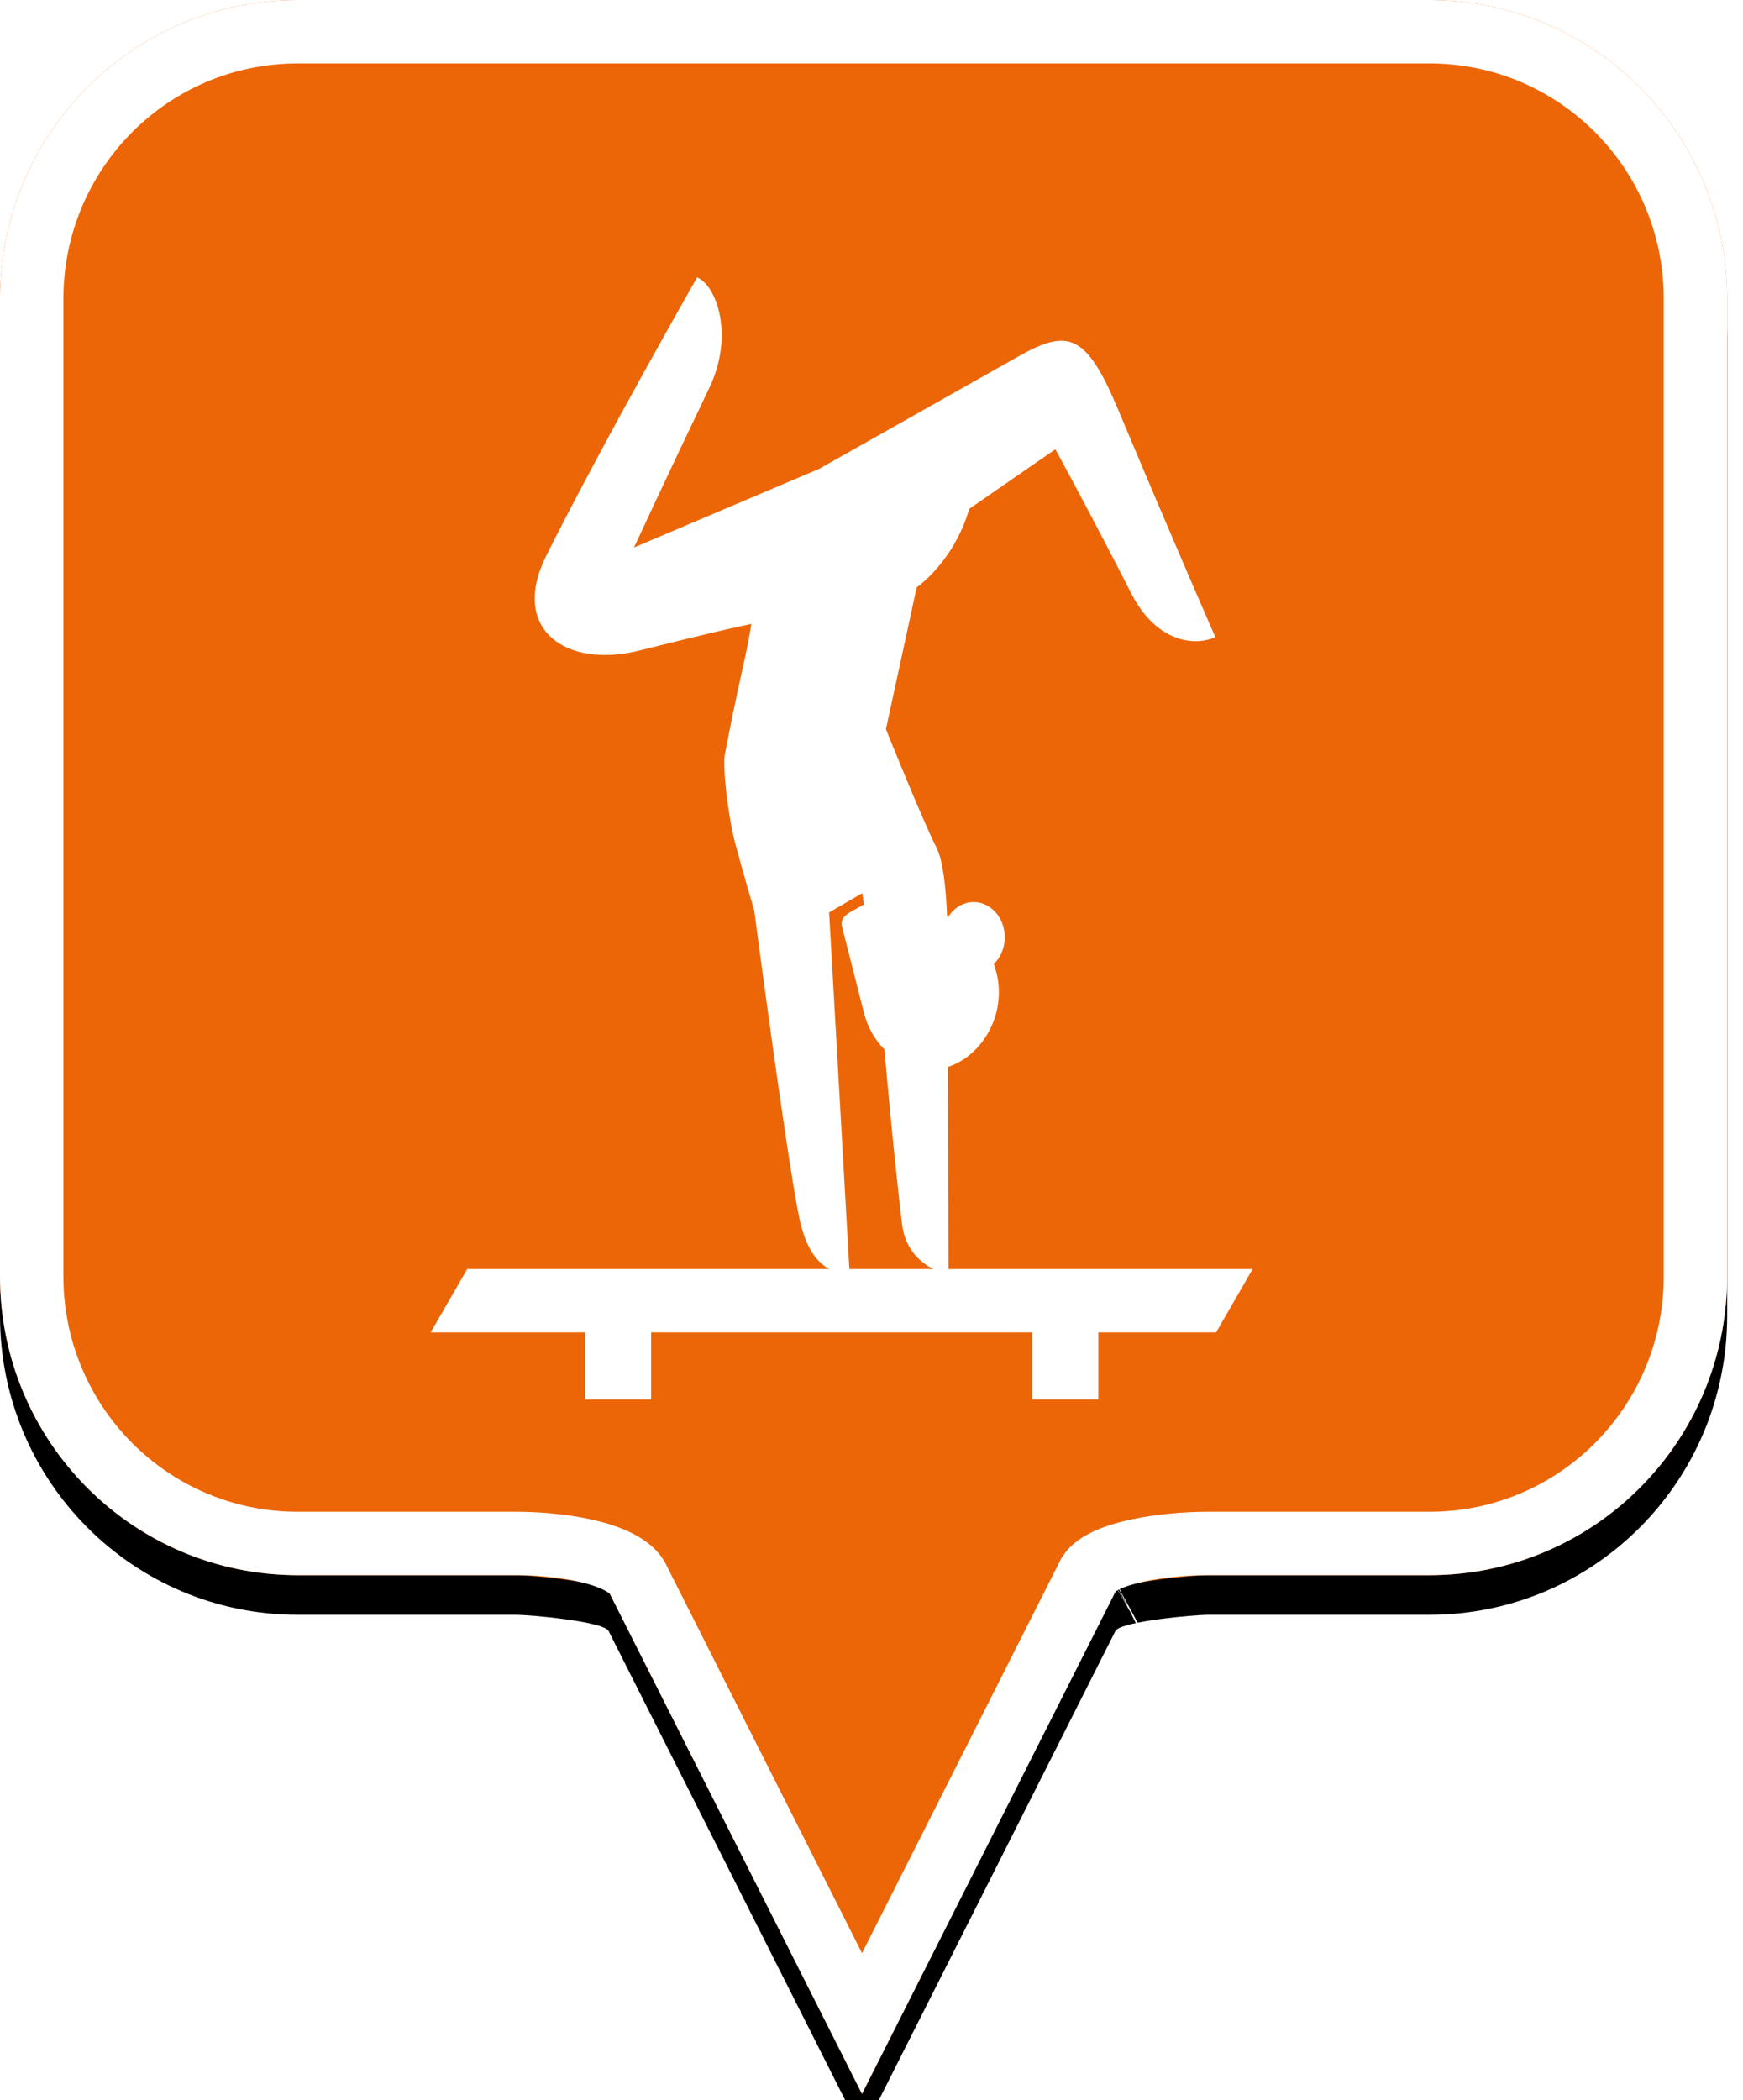 <?xml version="1.0" encoding="UTF-8"?>
<svg width="44px" height="53px" viewBox="0 0 44 53" version="1.1" xmlns="http://www.w3.org/2000/svg" xmlns:xlink="http://www.w3.org/1999/xlink">
    <!-- Generator: Sketch 49.2 (51160) - http://www.bohemiancoding.com/sketch -->
    <title>location-pin-selected</title>
    <desc>Created with Sketch.</desc>
    <defs>
        <path d="M7.52,2.74985211e-16 C3.36,2.74985211e-16 0,3.373 0,7.548 L0,32.202 C0,36.377 3.36,39.75 7.52,39.75 L13.04,39.75 C13.36,39.75 15.2,39.911 15.36,40.152 L21.76,52.839 L28.16,40.152 C28.32,39.911 30.16,39.75 30.48,39.75 L36.08,39.75 C40.24,39.75 43.6,36.377 43.6,32.202 L43.6,7.548 C43.6,3.373 40.24,0 36.08,0 C31.553,4.35829201e-17 28.159,7.62701102e-17 25.895,9.80615702e-17 C21.812,1.37377935e-16 15.687,1.96352482e-16 7.52,2.74985211e-16 Z" id="path-1"></path>
        <filter x="-18.3%" y="-13.2%" width="136.7%" height="130.3%" filterUnits="objectBoundingBox" id="filter-2">
            <feOffset dx="0" dy="1" in="SourceAlpha" result="shadowOffsetOuter1"></feOffset>
            <feGaussianBlur stdDeviation="2.5" in="shadowOffsetOuter1" result="shadowBlurOuter1"></feGaussianBlur>
            <feComposite in="shadowBlurOuter1" in2="SourceAlpha" operator="out" result="shadowBlurOuter1"></feComposite>
            <feColorMatrix values="0 0 0 0 0   0 0 0 0 0   0 0 0 0 0  0 0 0 0.272 0" type="matrix" in="shadowBlurOuter1"></feColorMatrix>
        </filter>
    </defs>
    <g id="location-pin-selected" stroke="none" stroke-width="1" fill="none" fill-rule="evenodd">
        <g id="location-pin-orange">
            <g id="Path">
                <use fill="black" fill-opacity="1" filter="url(#filter-2)" xlink:href="#path-1"></use>
                <use fill="#EC6607" fill-rule="evenodd" xlink:href="#path-1"></use>
                <path stroke="#FFFFFF" stroke-width="1.6" d="M21.76,51.064 L27.494,39.709 C27.856,39.163 29.433,38.95 30.48,38.95 L36.08,38.95 C39.797,38.95 42.8,35.936 42.8,32.202 L42.8,7.548 C42.8,3.814 39.797,0.8 36.08,0.8 C29.856,0.8 29.856,0.8 25.895,0.8 C18.749,0.8 18.749,0.8 7.52,0.8 C3.803,0.8 0.8,3.814 0.8,7.548 L0.8,32.202 C0.8,35.936 3.803,38.95 7.52,38.95 L13.04,38.95 C14.087,38.95 15.664,39.163 16.074,39.791 L21.76,51.064 Z M28.605,40.802 C28.603,40.803 28.601,40.803 28.599,40.804 C28.603,40.802 28.608,40.8 28.612,40.798 Z"></path>
            </g>
        </g>
        <g id="gymnastique-artistique" transform="translate(7, 7)" fill="#FFFFFF">
            <path d="M13.93,16.025 L14.766,15.54 L14.808,15.825 C14.808,15.825 14.76,15.851 14.737,15.865 C14.447,16.025 14.19,16.125 14.257,16.389 C14.415,17.009 14.722,18.218 14.81,18.561 C14.904,18.933 15.089,19.244 15.325,19.48 C15.387,20.184 15.579,22.296 15.77,23.884 C15.849,24.547 16.252,24.871 16.564,25.025 L14.441,25.025 L13.93,16.025 Z M16.944,25.025 L16.933,19.923 C17.776,19.65 18.427,18.617 18.151,17.532 C18.133,17.461 18.112,17.392 18.089,17.325 C18.281,17.139 18.391,16.852 18.359,16.547 C18.308,16.06 17.917,15.712 17.486,15.769 C17.256,15.8 17.062,15.939 16.938,16.136 C16.928,16.132 16.919,16.127 16.909,16.123 C16.877,15.382 16.803,14.705 16.641,14.391 C16.305,13.74 15.364,11.401 15.364,11.401 L16.14,7.823 C16.14,7.823 17.074,7.188 17.468,5.841 L19.642,4.337 C19.642,4.337 20.596,6.085 21.552,7.965 C22.191,9.219 23.159,9.313 23.68,9.078 C23.68,9.078 22.676,6.796 21.228,3.34 C20.421,1.413 19.962,1.287 18.713,1.992 C17.547,2.649 13.675,4.833 13.675,4.833 L9.005,6.816 C9.005,6.816 9.857,4.971 10.905,2.789 C11.54,1.468 11.092,0.207 10.598,1.39415557e-05 C10.598,1.39415557e-05 8.295,4.026 6.794,7.014 C5.86,8.873 7.275,9.883 9.144,9.415 C11.438,8.841 11.967,8.746 11.967,8.746 C11.84,9.567 11.654,10.16 11.296,12.053 C11.239,12.354 11.376,13.593 11.56,14.282 C11.769,15.066 12.04,15.979 12.04,15.979 C12.04,15.979 12.855,22.178 13.173,23.716 C13.308,24.367 13.544,24.817 13.938,25.025 L4.794,25.025 L3.872,26.623 L7.767,26.623 L7.767,28.315 L9.437,28.315 L9.437,26.623 L19.056,26.623 L19.056,28.315 L20.726,28.315 L20.726,26.623 L23.699,26.623 L24.621,25.025 L16.944,25.025 Z" id="Fill-1"></path>
        </g>
    </g>
</svg>